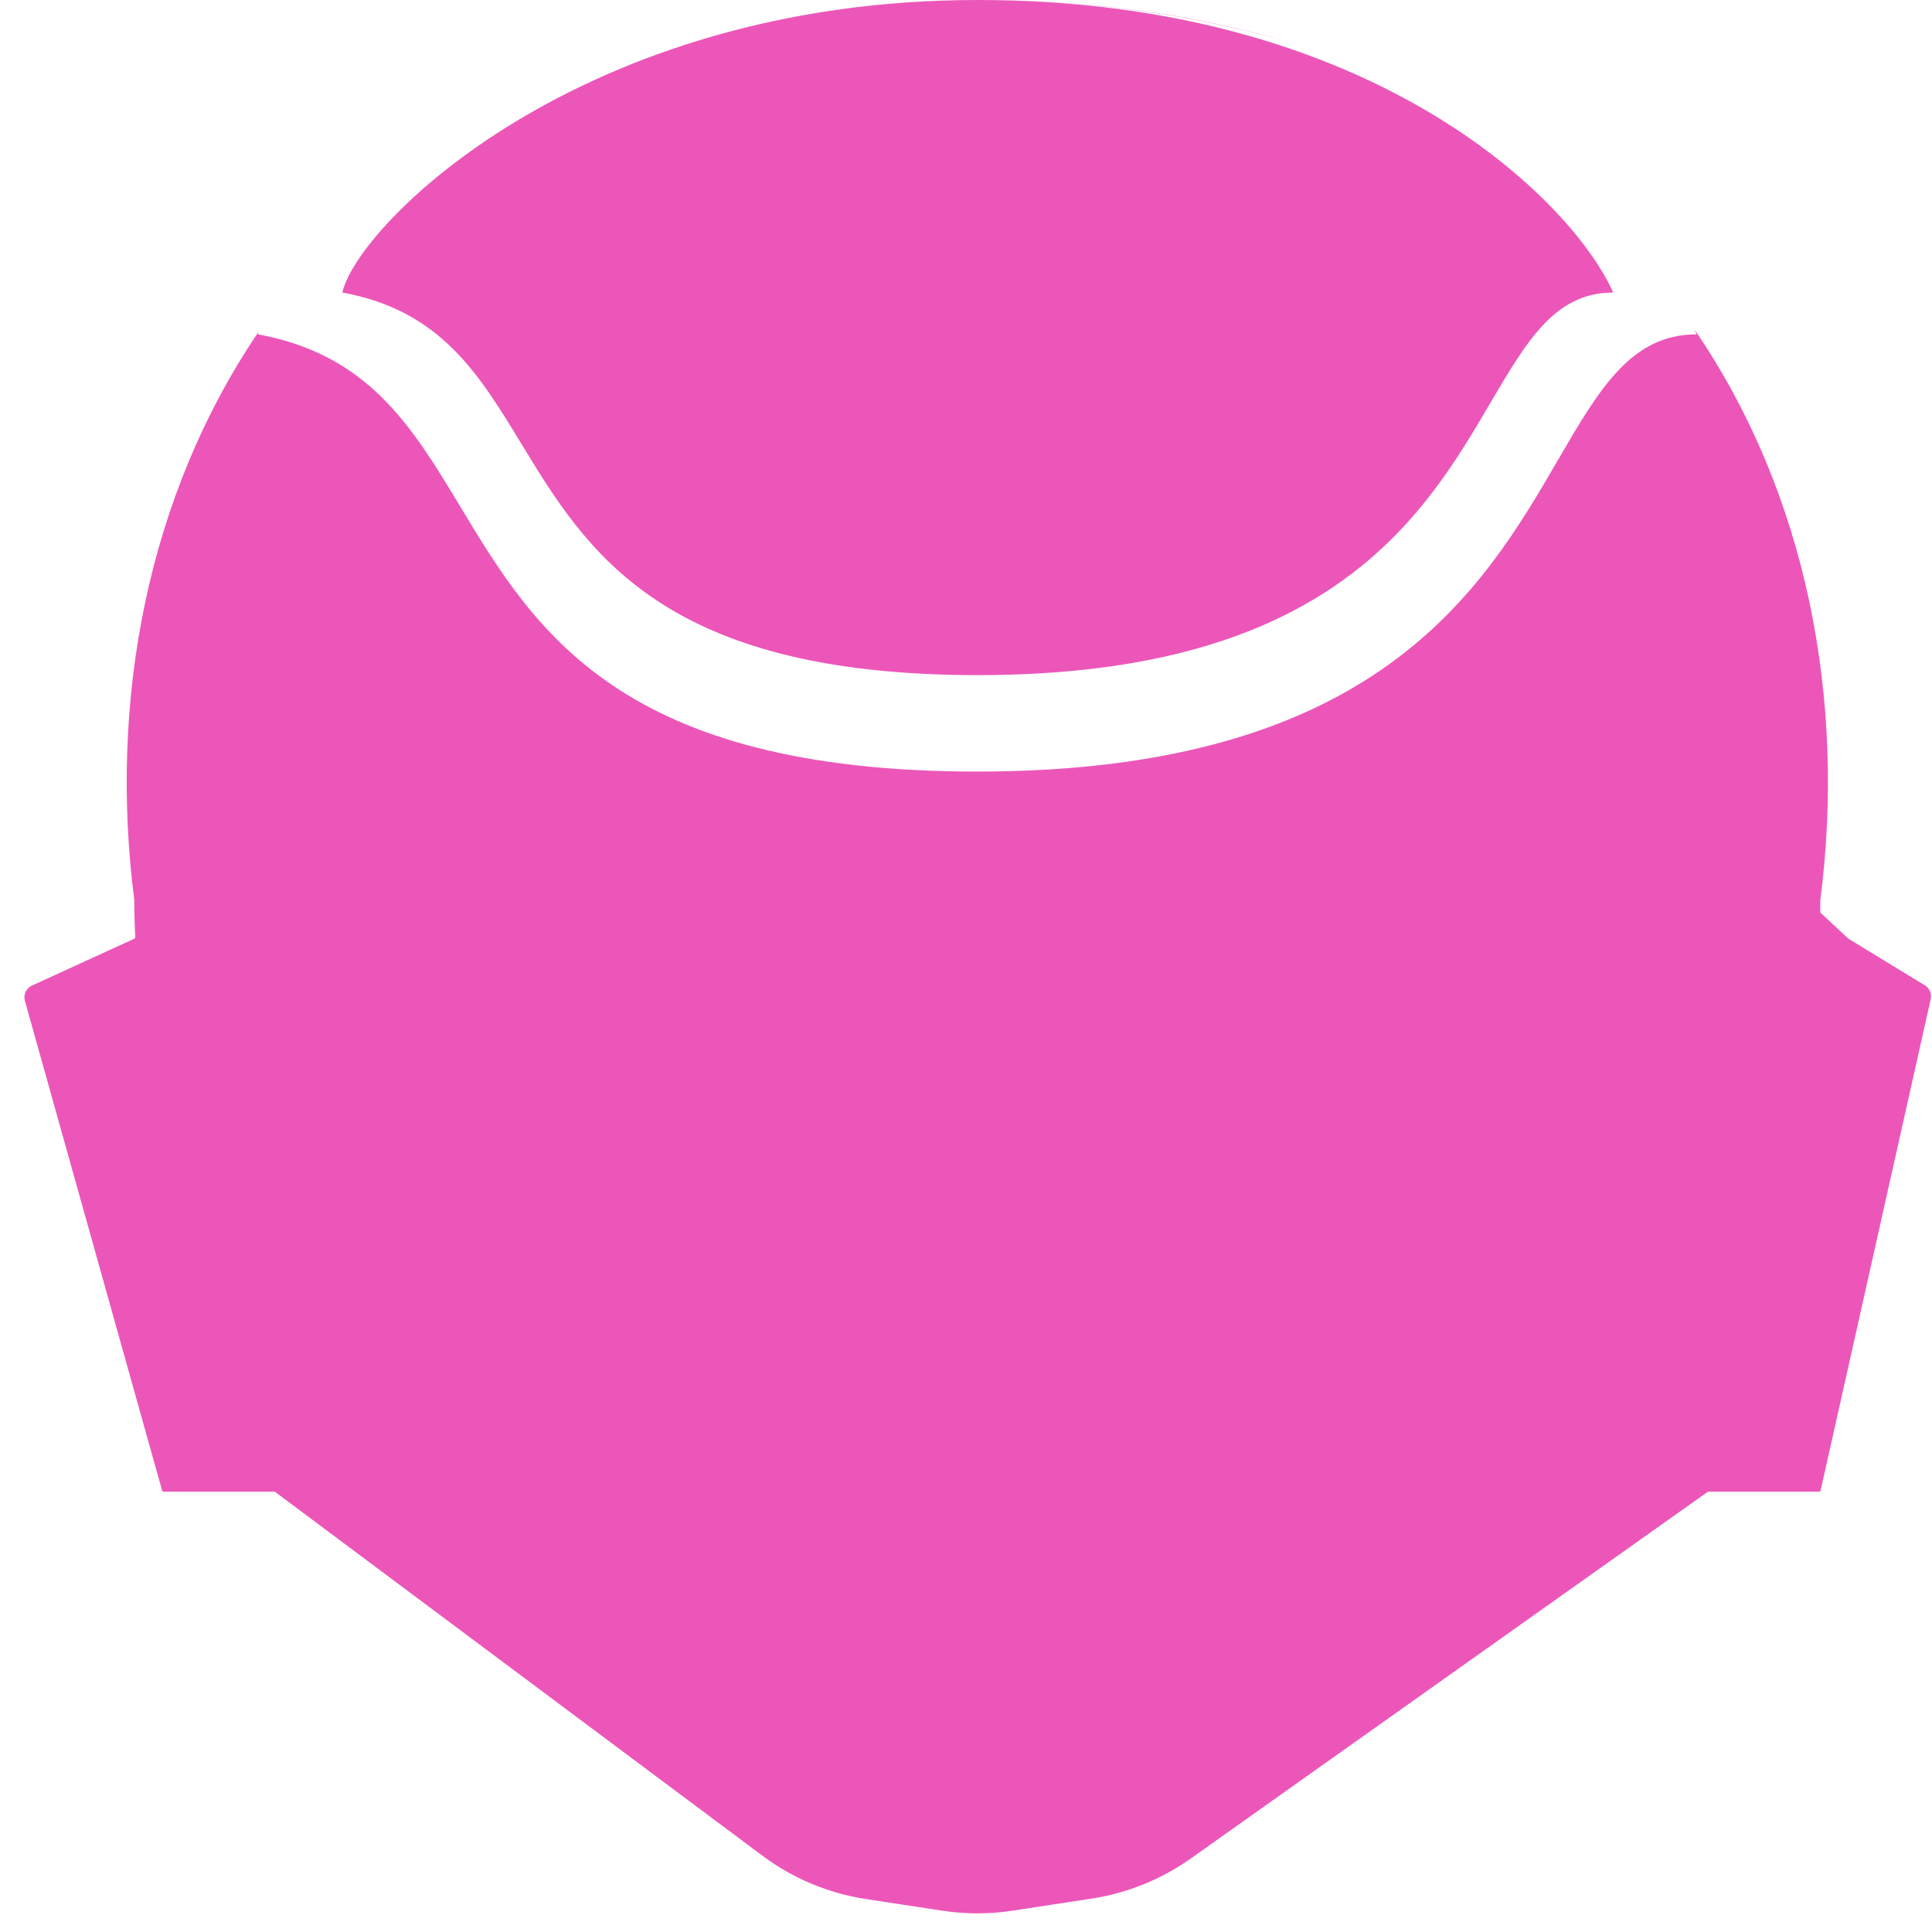 <svg width="75" height="75" viewBox="0 0 75 75" fill="none" xmlns="http://www.w3.org/2000/svg">
<path fill-rule="evenodd" clip-rule="evenodd" d="M57.869 15.62C59.281 13.217 60.373 11.357 62.623 11.357C61.081 7.862 53.373 0 37.956 0C22.54 0 13.868 8.736 13.29 11.357C17.089 12.046 18.581 14.5 20.235 17.221C22.776 21.4 25.7 26.208 37.956 26.208C51.653 26.208 55.293 20.009 57.869 15.62ZM50.159 1.677C46.966 0.73 43.265 0.104 39.031 0.012V0.011C43.163 0.099 46.867 0.684 50.159 1.677ZM70.665 34.944C70.665 35.103 70.664 35.263 70.661 35.422L71.756 36.441L74.723 38.251C74.906 38.363 74.997 38.578 74.95 38.787L70.674 57.867C70.669 57.89 70.649 57.907 70.625 57.907H66.302L46.225 72.147C45.081 72.959 43.763 73.491 42.376 73.703L39.297 74.173C38.397 74.31 37.482 74.31 36.583 74.173L33.619 73.721C32.159 73.498 30.776 72.919 29.592 72.035L10.668 57.907H6.343C6.321 57.907 6.301 57.892 6.295 57.87L0.966 38.849C0.9 38.612 1.016 38.362 1.24 38.26L5.214 36.441L5.253 36.404C5.227 35.92 5.214 35.433 5.214 34.944C4.218 27.197 5.723 19.242 10.037 12.883C10.029 12.916 10.021 12.948 10.014 12.979C14.315 13.766 16.004 16.571 17.877 19.68C20.754 24.457 24.064 29.952 37.94 29.952C53.446 29.952 57.567 22.866 60.484 17.851C62.081 15.105 63.318 12.979 65.865 12.979C65.839 12.918 65.811 12.856 65.781 12.793C70.143 19.167 71.666 27.16 70.665 34.944Z" fill="#EC56B9"/>
</svg>
